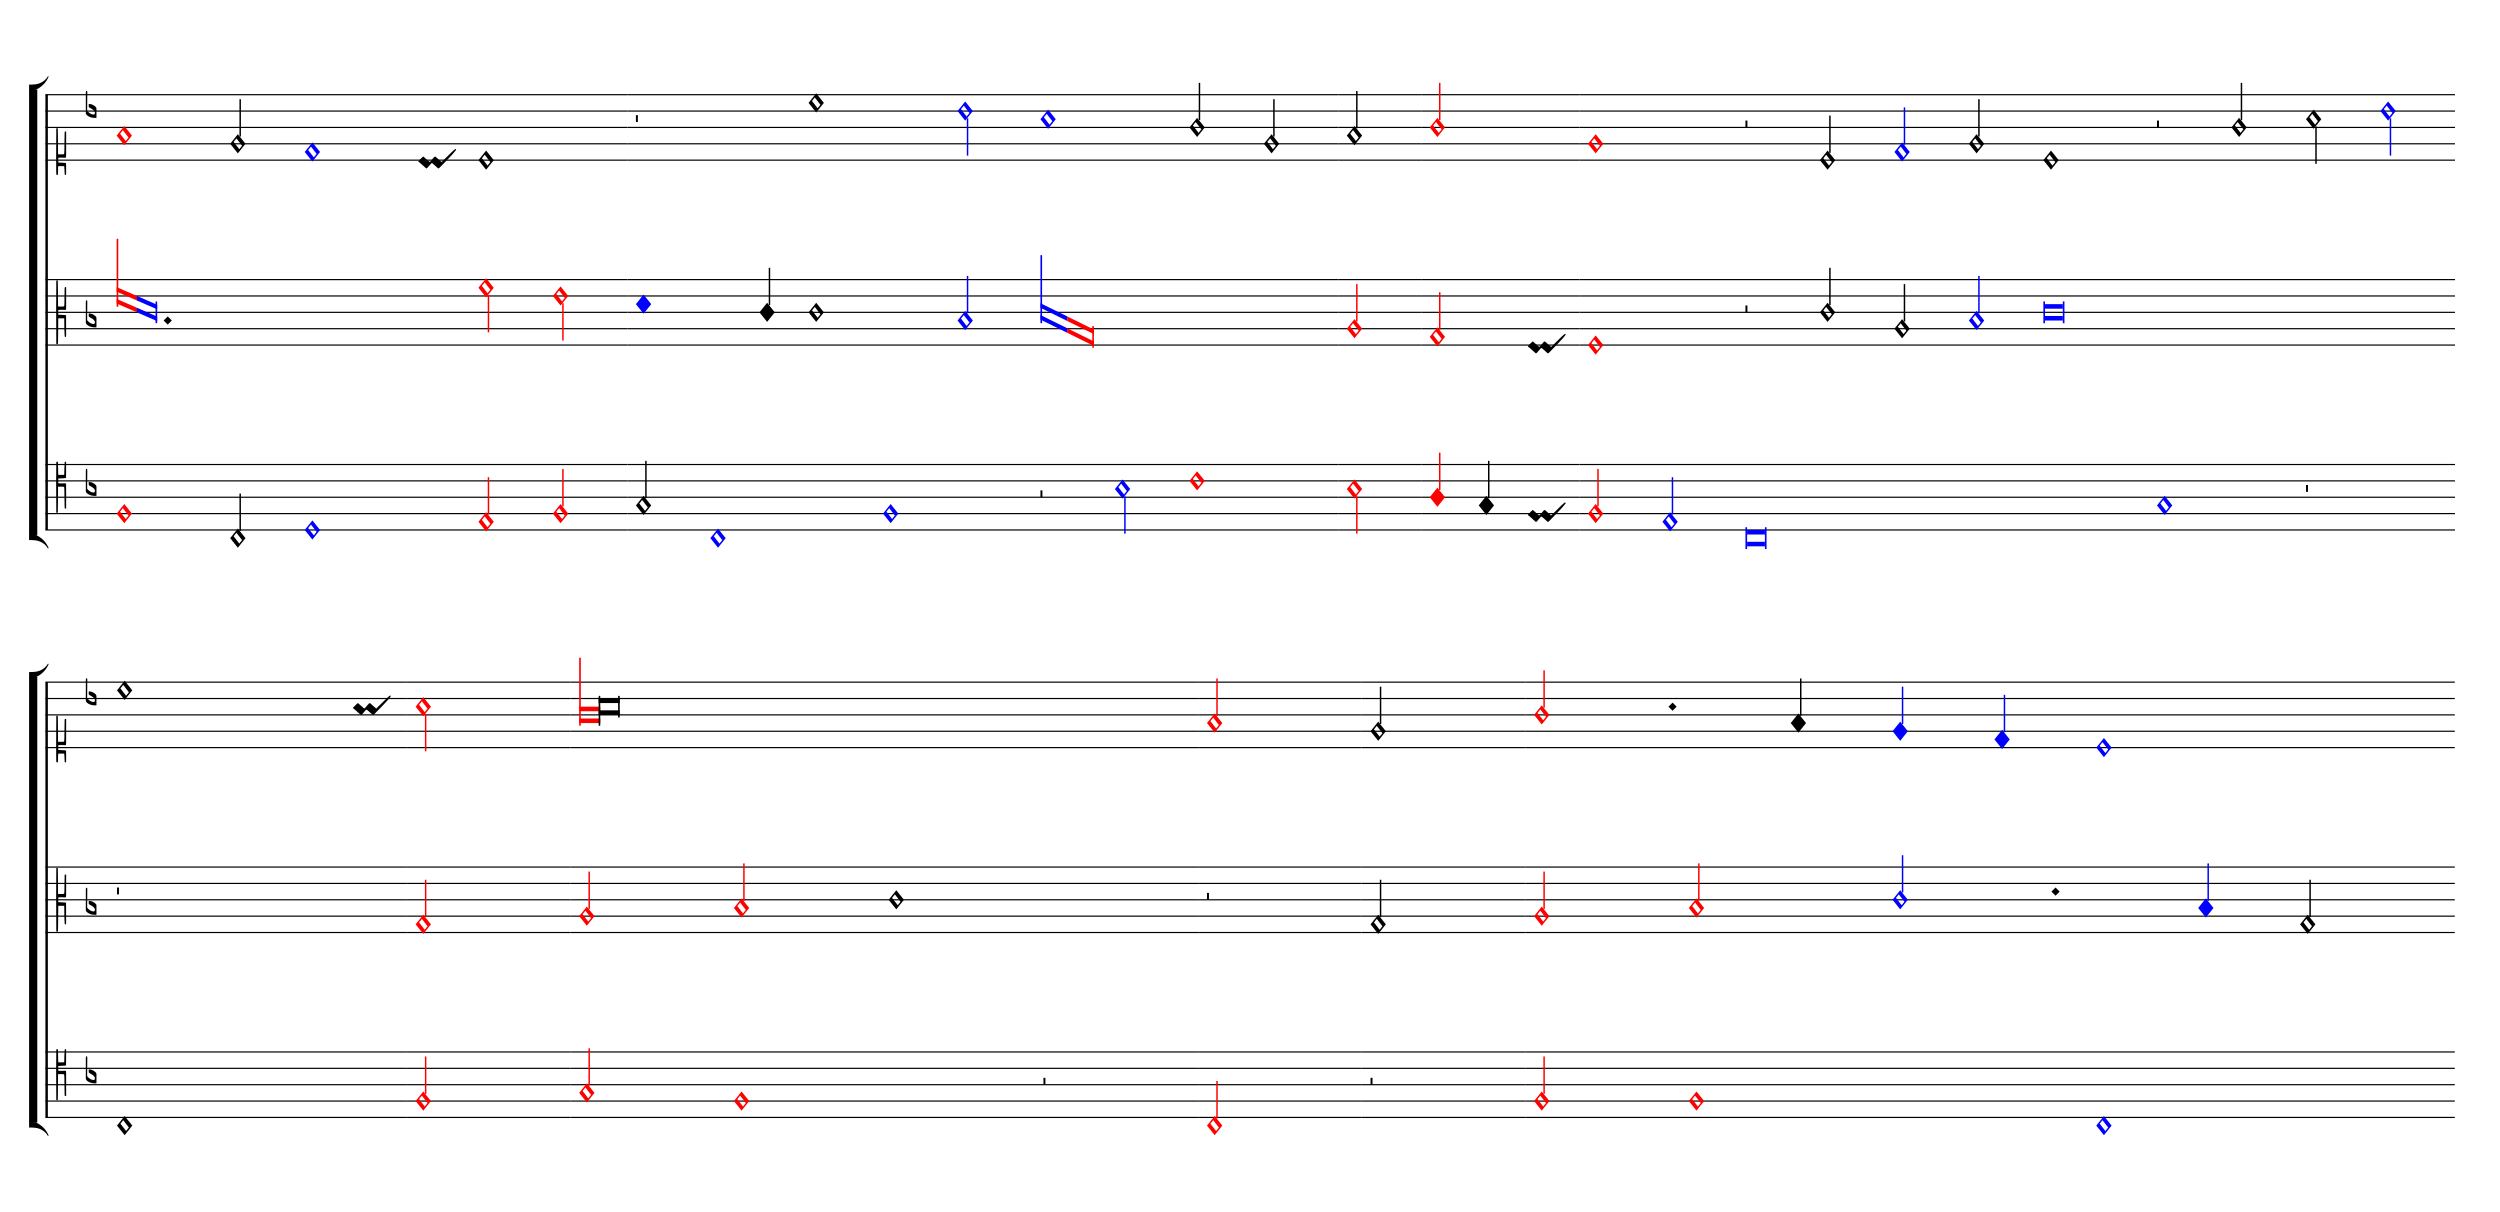 <ns0:svg xmlns="http://www.w3.org/1999/xlink" xmlns:ns0="http://www.w3.org/2000/svg" width="825" height="400" version="1.1" overflow="visible" id="da50j5y" viewBox="0 0 27500 13330">
   <ns0:desc>Engraved by Verovio 5.1.0[undefined]</ns0:desc>
   <ns0:defs>
      <ns0:symbol id="EA02-da50j5y" viewBox="0 0 1000 1000" overflow="visible">
         <ns0:path transform="scale(0.75,-0.75)" d="M98 240c7 0 10 -4 12 -6l106 -93l17 -10l11 6l80 93l18 10h1c5 0 9 -2 12 -6l105 -93c5 -4 10 -8 16 -12c199 199 268 265 284 265c4 0 12 -6 12 -10c0 -16 -93 -126 -337 -369l-6 -7c-9 -7 -16 -10 -20 -10h-1c-3 0 -7 2 -10 6l-105 94c-6 5 -12 7 -19 7 c-4 0 -7 -1 -9 -3l-81 -94c-7 -7 -14 -10 -19 -10h-1c-3 0 -7 2 -10 6v1l-104 93c-6 6 -33 29 -50 39c0 16 98 103 98 103z" stroke="black" />
      </ns0:symbol>
      <ns0:symbol id="E90A-da50j5y" viewBox="0 0 1000 1000" overflow="visible">
         <ns0:path transform="scale(0.75,-0.75)" d="M2 -206c0 55 -1 106 -1 155c0 240 2 404 3 426c0 0 2 17 19 17c15 0 15 -20 15 -20l3 -132l3 -118h70h40s6 -1 9 2s3 7 3 7l2 109l7 138c2 9 6 14 16 14c13 0 13 -20 13 -20v-154l-1 -152s-2 -4 -5 -7s-8 -3 -8 -3l-82 -5l-64 -3v-48v-49l69 -3s26 3 71 3c8 0 9 0 16 -7 c3 -7 3 -11 4 -19c0 -46 1 -226 1 -226v-244s8 -20 -12 -20s-19 20 -19 20l-4 222v27c0 53 0 164 -8 172c-5 5 -24 6 -35 6h-8h-79l-2 -315l-3 -204c0 -10 -9 -17 -17 -17c-7 0 -14 5 -14 17z" stroke="black" />
      </ns0:symbol>
      <ns0:symbol id="E9E0-da50j5y" viewBox="0 0 1000 1000" overflow="visible">
         <ns0:path transform="scale(0.75,-0.75)" d="M0 -49v426c0 13 2 36 18 36c12 -1 12 -18 12 -39c0 -20 -3 -362 -3 -362c0 -3 2 -9 11 -18c28 -33 74 -65 120 -65c6 0 28 2 28 35c0 37 -44 69 -76 86l-42 24s-9 1 -9 27v35c0 3 1 9 14 9c14 -1 50 -6 83 -26c32 -22 61 -38 61 -71v-185c0 -1 -14 -3 -26 -3h-2 c-20 0 -110 1 -171 60c0 0 -11 8 -18 31z" stroke="black" />
      </ns0:symbol>
      <ns0:symbol id="E907-da50j5y" viewBox="0 0 1000 1000" overflow="visible">
         <ns0:path transform="scale(0.75,-0.75)" d="M2 206l2 431c0 12 7 17 14 17c8 0 17 -7 17 -17l3 -204l2 -315h79h8c11 0 30 1 35 6c8 8 8 139 8 192v27l4 222s-1 20 19 20s12 -20 12 -20v-244s-1 -200 -1 -246c-1 -8 -1 -12 -4 -19c-7 -7 -8 -7 -16 -7c-45 0 -71 3 -71 3l-69 -3v-49v-48l64 -3l82 -5s5 0 8 -3 s5 -7 5 -7l1 -62v-154s0 -20 -13 -20c-10 0 -14 5 -16 14l-7 138l-2 19s0 4 -3 7s-9 2 -9 2h-40h-70l-3 -28l-3 -132s0 -20 -15 -20c-17 0 -19 17 -19 17c-1 22 -3 96 -3 336c0 49 1 100 1 155z" stroke="black" />
      </ns0:symbol>
      <ns0:symbol id="E004-da50j5y" viewBox="0 0 1000 1000" overflow="visible">
         <ns0:path transform="scale(0.75,-0.75)" d="M0 0h53c30 0 59 -1 83 -5c206 -95 258 -264 263 -271c0 -1 -14 -7 -15 -6c-88 154 -251 170 -321 170c-1 0 -63 1 -63 1v111z" stroke="black" />
      </ns0:symbol>
      <ns0:symbol id="E003-da50j5y" viewBox="0 0 1000 1000" overflow="visible">
         <ns0:path transform="scale(0.75,-0.75)" d="M0 -0v111c0 0 62 1 63 1c70 0 233 16 321 170c1 1 15 -5 15 -6c-5 -7 -57 -176 -263 -271c-24 -4 -53 -5 -83 -5h-53z" stroke="black" />
      </ns0:symbol>
      <ns0:symbol id="E93D-da50j5y" viewBox="0 0 1000 1000" overflow="visible">
         <ns0:path transform="scale(0.75,-0.75)" d="M156 195l156 -195l-156 -195l-156 195z" stroke="black" />
      </ns0:symbol>
      <ns0:symbol id="E909-da50j5y" viewBox="0 0 1000 1000" overflow="visible">
         <ns0:path transform="scale(0.75,-0.75)" d="M2 206l2 431c0 12 7 17 14 17c8 0 17 -7 17 -17l3 -204l2 -315h79h8c11 0 30 1 35 6c8 8 8 69 8 122v27l4 222s-1 20 19 20s12 -20 12 -20v-244s-1 -130 -1 -176c-1 -8 -1 -12 -4 -19c-7 -7 -8 -7 -16 -7c-45 0 -71 3 -71 3l-69 -3v-49v-48l64 -3l82 -5s5 0 8 -3 s5 -7 5 -7l1 -262v-154s0 -20 -13 -20c-10 0 -14 5 -16 14l-7 138l-2 219s0 4 -3 7s-9 2 -9 2h-40h-70l-3 -378l-3 -132s0 -20 -15 -20c-17 0 -19 17 -19 17c-1 22 -3 446 -3 686c0 49 1 100 1 155z" stroke="black" />
      </ns0:symbol>
      <ns0:symbol id="E93C-da50j5y" viewBox="0 0 1000 1000" overflow="visible">
         <ns0:path transform="scale(0.75,-0.75)" d="M156 195l156 -195l-156 -195l-156 195zM127 110l-57 -71l115 -149l57 71z" stroke="black" />
      </ns0:symbol>
      <ns0:symbol id="E93F-da50j5y" viewBox="0 0 1000 1000" overflow="visible">
         <ns0:path transform="scale(0.75,-0.75)" d="M0 -760v760h30v-760h-30z" stroke="black" />
      </ns0:symbol>
      <ns0:symbol id="E93E-da50j5y" viewBox="0 0 1000 1000" overflow="visible">
         <ns0:path transform="scale(0.75,-0.75)" d="M0 760h30v-760h-30v760z" stroke="black" />
      </ns0:symbol>
      <ns0:symbol id="E9F5-da50j5y" viewBox="0 0 1000 1000" overflow="visible">
         <ns0:path transform="scale(0.75,-0.75)" d="M0 140h40v-140h-40v140z" stroke="black" />
      </ns0:symbol>
      <ns0:symbol id="E9F4-da50j5y" viewBox="0 0 1000 1000" overflow="visible">
         <ns0:path transform="scale(0.75,-0.75)" d="M0 250h40v-140h-40v140z" stroke="black" />
      </ns0:symbol>
   </ns0:defs>
   <ns0:style type="text/css">#da50j5y g.page-margin {font-family:Times,serif;} #da50j5y g.ending, #da50j5y g.fing, #da50j5y g.reh, #da50j5y g.tempo {font-weight:bold;} #da50j5y g.dir, #da50j5y g.dynam, #da50j5y g.mNum {font-style:italic;} #da50j5y g.label {font-weight:normal;} #da50j5y path {stroke:currentColor}</ns0:style>
   <ns0:g class="page-margin" transform="translate(500, 500)">
         <ns0:g id="s15d7v8j" class="system">
            <ns0:path d="M13 540 L13 5328" stroke-width="27" stroke="black" />
            <ns0:g id="g1y3yn2n" class="grpSym">
               <ns0:use href="#E003-da50j5y" x="-180" y="489" height="720" width="720" />
               <ns0:use href="#E004-da50j5y" x="-180" y="5379" height="720" width="720" />
               <ns0:rect stroke-opacity="1" fill-opacity="1" x="-180" y="483" height="4902" width="90" />
            </ns0:g>
            <ns0:g id="svppa5h" class="staff">
               <ns0:path d="M0 540 L4670 540" stroke-width="13" stroke="black" />
               <ns0:path d="M0 720 L4670 720" stroke-width="13" stroke="black" />
               <ns0:path d="M0 900 L4670 900" stroke-width="13" stroke="black" />
               <ns0:path d="M0 1080 L4670 1080" stroke-width="13" stroke="black" />
               <ns0:path d="M0 1260 L4670 1260" stroke-width="13" stroke="black" />
               <ns0:g id="chowf78" class="clef">
                  <ns0:use href="#E907-da50j5y" x="117" y="1260" height="720" width="720" />
               </ns0:g>
               <ns0:g id="k1y69pk1" class="keySig">
                  <ns0:g id="k1p8756s" class="keyAccid">
                     <ns0:use href="#E9E0-da50j5y" x="444" y="720" height="720" width="720" />
                  </ns0:g>
               </ns0:g>
               <ns0:g id="lrht9fy" class="layer">
                  <ns0:g id="nnru6r3" class="note" color="red" fill="red">
                     <ns0:g class="notehead">
                        <ns0:use href="#E93C-da50j5y" x="783" y="990" height="720" width="720" />
                     </ns0:g>
                  </ns0:g>
                  <ns0:g id="n1w3wary" class="note">
                     <ns0:g class="notehead">
                        <ns0:use href="#E93C-da50j5y" x="2032" y="1080" height="720" width="720" />
                     </ns0:g>
                     <ns0:g id="s1dg5w4" class="stem">
                        <ns0:use href="#E93E-da50j5y" x="2134" y="1000" height="720" width="720" />
                     </ns0:g>
                  </ns0:g>
                  <ns0:g id="nclg6ka" class="note" color="blue" fill="blue">
                     <ns0:g class="notehead">
                        <ns0:use href="#E93C-da50j5y" x="2852" y="1170" height="720" width="720" />
                     </ns0:g>
                  </ns0:g>
                  <ns0:g id="c1rv09eh" class="custos">
                     <ns0:use href="#EA02-da50j5y" x="4101" y="1350" height="720" width="720" />
                  </ns0:g>
               </ns0:g>
            </ns0:g>
            <ns0:g id="szaf7o4" class="staff">
               <ns0:path d="M0 2574 L4670 2574" stroke-width="13" stroke="black" />
               <ns0:path d="M0 2754 L4670 2754" stroke-width="13" stroke="black" />
               <ns0:path d="M0 2934 L4670 2934" stroke-width="13" stroke="black" />
               <ns0:path d="M0 3114 L4670 3114" stroke-width="13" stroke="black" />
               <ns0:path d="M0 3294 L4670 3294" stroke-width="13" stroke="black" />
               <ns0:g id="cve3cls" class="clef">
                  <ns0:use href="#E909-da50j5y" x="117" y="2934" height="720" width="720" />
               </ns0:g>
               <ns0:g id="k1ooa4wt" class="keySig">
                  <ns0:g id="k6tp3ke" class="keyAccid">
                     <ns0:use href="#E9E0-da50j5y" x="444" y="3024" height="720" width="720" />
                  </ns0:g>
               </ns0:g>
               <ns0:g id="l154zhc8" class="layer">
                  <ns0:g id="lf50eaq" class="ligature">
                     <ns0:g id="n1i60ngi" class="note" color="red" fill="red">
                        <ns0:polygon stroke-opacity="1" fill-opacity="1" points="783,2657 1007,2754 1007,2804 783,2707" />
                        <ns0:polygon stroke-opacity="1" fill-opacity="1" points="783,2837 1007,2934 1007,2884 783,2787" />
                        <ns0:rect stroke-opacity="1" fill-opacity="1" x="783" y="2124" height="750" width="18" rx="6" />
                     </ns0:g>
                     <ns0:g id="n1os2j8g" class="note" color="blue" fill="blue">
                        <ns0:polygon stroke-opacity="1" fill-opacity="1" points="1006,2754 1229,2851 1229,2901 1006,2804" />
                        <ns0:polygon stroke-opacity="1" fill-opacity="1" points="1006,2934 1229,3031 1229,2981 1006,2884" />
                        <ns0:rect stroke-opacity="1" fill-opacity="1" x="1211" y="2814" height="240" width="18" rx="6" />
                     </ns0:g>
                  </ns0:g>
                  <ns0:g id="d1ugn09i" class="dot">
                     <ns0:polygon stroke-opacity="1" fill-opacity="1" points="1300,3024 1345,2979 1390,3024 1345,3069" />
                  </ns0:g>
               </ns0:g>
            </ns0:g>
            <ns0:g id="sbft8mx" class="staff">
               <ns0:path d="M0 4608 L4670 4608" stroke-width="13" stroke="black" />
               <ns0:path d="M0 4788 L4670 4788" stroke-width="13" stroke="black" />
               <ns0:path d="M0 4968 L4670 4968" stroke-width="13" stroke="black" />
               <ns0:path d="M0 5148 L4670 5148" stroke-width="13" stroke="black" />
               <ns0:path d="M0 5328 L4670 5328" stroke-width="13" stroke="black" />
               <ns0:g id="c6fqyic" class="clef">
                  <ns0:use href="#E90A-da50j5y" x="117" y="4788" height="720" width="720" />
               </ns0:g>
               <ns0:g id="k2x9w42" class="keySig">
                  <ns0:g id="ksz0wcr" class="keyAccid">
                     <ns0:use href="#E9E0-da50j5y" x="444" y="4878" height="720" width="720" />
                  </ns0:g>
               </ns0:g>
               <ns0:g id="l1rf0gxs" class="layer">
                  <ns0:g id="nj8oy6d" class="note" color="red" fill="red">
                     <ns0:g class="notehead">
                        <ns0:use href="#E93C-da50j5y" x="783" y="5148" height="720" width="720" />
                     </ns0:g>
                  </ns0:g>
                  <ns0:g id="nxllelu" class="note">
                     <ns0:g class="notehead">
                        <ns0:use href="#E93C-da50j5y" x="2032" y="5418" height="720" width="720" />
                     </ns0:g>
                     <ns0:g id="s95l7ob" class="stem">
                        <ns0:use href="#E93E-da50j5y" x="2134" y="5338" height="720" width="720" />
                     </ns0:g>
                  </ns0:g>
                  <ns0:g id="nb8prd3" class="note" color="blue" fill="blue">
                     <ns0:g class="notehead">
                        <ns0:use href="#E93C-da50j5y" x="2852" y="5328" height="720" width="720" />
                     </ns0:g>
                  </ns0:g>
               </ns0:g>
            </ns0:g>
            <ns0:g id="s1rme5mu" class="staff">
               <ns0:path d="M4670 540 L6402 540" stroke-width="13" stroke="black" />
               <ns0:path d="M4670 720 L6402 720" stroke-width="13" stroke="black" />
               <ns0:path d="M4670 900 L6402 900" stroke-width="13" stroke="black" />
               <ns0:path d="M4670 1080 L6402 1080" stroke-width="13" stroke="black" />
               <ns0:path d="M4670 1260 L6402 1260" stroke-width="13" stroke="black" />
               <ns0:g id="lhf20qj" class="layer">
                  <ns0:g id="n161fbs4" class="note">
                     <ns0:g class="notehead">
                        <ns0:use href="#E93C-da50j5y" x="4763" y="1260" height="720" width="720" />
                     </ns0:g>
                  </ns0:g>
               </ns0:g>
            </ns0:g>
            <ns0:g id="s3b3eg8" class="staff">
               <ns0:path d="M4670 2574 L6402 2574" stroke-width="13" stroke="black" />
               <ns0:path d="M4670 2754 L6402 2754" stroke-width="13" stroke="black" />
               <ns0:path d="M4670 2934 L6402 2934" stroke-width="13" stroke="black" />
               <ns0:path d="M4670 3114 L6402 3114" stroke-width="13" stroke="black" />
               <ns0:path d="M4670 3294 L6402 3294" stroke-width="13" stroke="black" />
               <ns0:g id="ltg4gpv" class="layer">
                  <ns0:g id="nb14ar1" class="note" color="red" fill="red">
                     <ns0:g class="notehead">
                        <ns0:use href="#E93C-da50j5y" x="4763" y="2664" height="720" width="720" />
                     </ns0:g>
                     <ns0:g id="s188e1b2" class="stem">
                        <ns0:use href="#E93F-da50j5y" x="4865" y="2744" height="720" width="720" />
                     </ns0:g>
                  </ns0:g>
                  <ns0:g id="n7crput" class="note" color="red" fill="red">
                     <ns0:g class="notehead">
                        <ns0:use href="#E93C-da50j5y" x="5582" y="2754" height="720" width="720" />
                     </ns0:g>
                     <ns0:g id="szt3fr0" class="stem">
                        <ns0:use href="#E93F-da50j5y" x="5684" y="2834" height="720" width="720" />
                     </ns0:g>
                  </ns0:g>
               </ns0:g>
            </ns0:g>
            <ns0:g id="s1ax4g1s" class="staff">
               <ns0:path d="M4670 4608 L6402 4608" stroke-width="13" stroke="black" />
               <ns0:path d="M4670 4788 L6402 4788" stroke-width="13" stroke="black" />
               <ns0:path d="M4670 4968 L6402 4968" stroke-width="13" stroke="black" />
               <ns0:path d="M4670 5148 L6402 5148" stroke-width="13" stroke="black" />
               <ns0:path d="M4670 5328 L6402 5328" stroke-width="13" stroke="black" />
               <ns0:g id="l1aoxl79" class="layer">
                  <ns0:g id="ny0cu6u" class="note" color="red" fill="red">
                     <ns0:g class="notehead">
                        <ns0:use href="#E93C-da50j5y" x="4763" y="5238" height="720" width="720" />
                     </ns0:g>
                     <ns0:g id="s8c365h" class="stem">
                        <ns0:use href="#E93E-da50j5y" x="4865" y="5158" height="720" width="720" />
                     </ns0:g>
                  </ns0:g>
                  <ns0:g id="n1ofz3bv" class="note" color="red" fill="red">
                     <ns0:g class="notehead">
                        <ns0:use href="#E93C-da50j5y" x="5582" y="5148" height="720" width="720" />
                     </ns0:g>
                     <ns0:g id="s9p26s" class="stem">
                        <ns0:use href="#E93E-da50j5y" x="5684" y="5068" height="720" width="720" />
                     </ns0:g>
                  </ns0:g>
               </ns0:g>
            </ns0:g>
            <ns0:g id="s1k56no3" class="staff">
               <ns0:path d="M6402 540 L10852 540" stroke-width="13" stroke="black" />
               <ns0:path d="M6402 720 L10852 720" stroke-width="13" stroke="black" />
               <ns0:path d="M6402 900 L10852 900" stroke-width="13" stroke="black" />
               <ns0:path d="M6402 1080 L10852 1080" stroke-width="13" stroke="black" />
               <ns0:path d="M6402 1260 L10852 1260" stroke-width="13" stroke="black" />
               <ns0:g id="l1lgym7x" class="layer">
                  <ns0:g id="r1jlb4sb" class="rest">
                     <ns0:use href="#E9F4-da50j5y" x="6495" y="900" height="720" width="720" />
                     <ns0:g class="ledgerLines" />
                  </ns0:g>
                  <ns0:g id="nfscfr2" class="note">
                     <ns0:g class="notehead">
                        <ns0:use href="#E93C-da50j5y" x="8394" y="630" height="720" width="720" />
                     </ns0:g>
                  </ns0:g>
                  <ns0:g id="n2hjz1k" class="note" color="blue" fill="blue">
                     <ns0:g class="notehead">
                        <ns0:use href="#E93C-da50j5y" x="10033" y="720" height="720" width="720" />
                     </ns0:g>
                     <ns0:g id="slkbv13" class="stem">
                        <ns0:use href="#E93F-da50j5y" x="10135" y="800" height="720" width="720" />
                     </ns0:g>
                  </ns0:g>
               </ns0:g>
            </ns0:g>
            <ns0:g id="sbu74dv" class="staff">
               <ns0:path d="M6402 2574 L10852 2574" stroke-width="13" stroke="black" />
               <ns0:path d="M6402 2754 L10852 2754" stroke-width="13" stroke="black" />
               <ns0:path d="M6402 2934 L10852 2934" stroke-width="13" stroke="black" />
               <ns0:path d="M6402 3114 L10852 3114" stroke-width="13" stroke="black" />
               <ns0:path d="M6402 3294 L10852 3294" stroke-width="13" stroke="black" />
               <ns0:g id="l1xpbf4h" class="layer">
                  <ns0:g id="n1e5bmi7" class="note" color="blue" fill="blue">
                     <ns0:g class="notehead">
                        <ns0:use href="#E93D-da50j5y" x="6495" y="2844" height="720" width="720" />
                     </ns0:g>
                  </ns0:g>
                  <ns0:g id="n1k5u0wn" class="note">
                     <ns0:g class="notehead">
                        <ns0:use href="#E93D-da50j5y" x="7854" y="2934" height="720" width="720" />
                     </ns0:g>
                     <ns0:g id="s2galk0" class="stem">
                        <ns0:use href="#E93E-da50j5y" x="7956" y="2854" height="720" width="720" />
                     </ns0:g>
                  </ns0:g>
                  <ns0:g id="n193frkn" class="note">
                     <ns0:g class="notehead">
                        <ns0:use href="#E93C-da50j5y" x="8394" y="2934" height="720" width="720" />
                     </ns0:g>
                  </ns0:g>
                  <ns0:g id="n1d1kora" class="note" color="blue" fill="blue">
                     <ns0:g class="notehead">
                        <ns0:use href="#E93C-da50j5y" x="10033" y="3024" height="720" width="720" />
                     </ns0:g>
                     <ns0:g id="s17jpzjv" class="stem">
                        <ns0:use href="#E93E-da50j5y" x="10135" y="2944" height="720" width="720" />
                     </ns0:g>
                  </ns0:g>
               </ns0:g>
            </ns0:g>
            <ns0:g id="s1h3dng9" class="staff">
               <ns0:path d="M6402 4608 L10852 4608" stroke-width="13" stroke="black" />
               <ns0:path d="M6402 4788 L10852 4788" stroke-width="13" stroke="black" />
               <ns0:path d="M6402 4968 L10852 4968" stroke-width="13" stroke="black" />
               <ns0:path d="M6402 5148 L10852 5148" stroke-width="13" stroke="black" />
               <ns0:path d="M6402 5328 L10852 5328" stroke-width="13" stroke="black" />
               <ns0:g id="l1ltwykh" class="layer">
                  <ns0:g id="n13l579r" class="note">
                     <ns0:g class="notehead">
                        <ns0:use href="#E93C-da50j5y" x="6495" y="5058" height="720" width="720" />
                     </ns0:g>
                     <ns0:g id="siiv9cp" class="stem">
                        <ns0:use href="#E93E-da50j5y" x="6597" y="4978" height="720" width="720" />
                     </ns0:g>
                  </ns0:g>
                  <ns0:g id="nv2qztg" class="note" color="blue" fill="blue">
                     <ns0:g class="notehead">
                        <ns0:use href="#E93C-da50j5y" x="7314" y="5418" height="720" width="720" />
                     </ns0:g>
                  </ns0:g>
                  <ns0:g id="nspc4qo" class="note" color="blue" fill="blue">
                     <ns0:g class="notehead">
                        <ns0:use href="#E93C-da50j5y" x="9213" y="5148" height="720" width="720" />
                     </ns0:g>
                  </ns0:g>
               </ns0:g>
            </ns0:g>
            <ns0:g id="s74iu8z" class="staff">
               <ns0:path d="M10852 540 L14222 540" stroke-width="13" stroke="black" />
               <ns0:path d="M10852 720 L14222 720" stroke-width="13" stroke="black" />
               <ns0:path d="M10852 900 L14222 900" stroke-width="13" stroke="black" />
               <ns0:path d="M10852 1080 L14222 1080" stroke-width="13" stroke="black" />
               <ns0:path d="M10852 1260 L14222 1260" stroke-width="13" stroke="black" />
               <ns0:g id="l1pxjkb2" class="layer">
                  <ns0:g id="n1s4387v" class="note" color="blue" fill="blue">
                     <ns0:g class="notehead">
                        <ns0:use href="#E93C-da50j5y" x="10945" y="810" height="720" width="720" />
                     </ns0:g>
                  </ns0:g>
                  <ns0:g id="n7z9uv6" class="note">
                     <ns0:g class="notehead">
                        <ns0:use href="#E93C-da50j5y" x="12584" y="900" height="720" width="720" />
                     </ns0:g>
                     <ns0:g id="s1egnacm" class="stem">
                        <ns0:use href="#E93E-da50j5y" x="12686" y="820" height="720" width="720" />
                     </ns0:g>
                  </ns0:g>
                  <ns0:g id="n8rensb" class="note">
                     <ns0:g class="notehead">
                        <ns0:use href="#E93C-da50j5y" x="13403" y="1080" height="720" width="720" />
                     </ns0:g>
                     <ns0:g id="s14in1cp" class="stem">
                        <ns0:use href="#E93E-da50j5y" x="13505" y="1000" height="720" width="720" />
                     </ns0:g>
                  </ns0:g>
               </ns0:g>
            </ns0:g>
            <ns0:g id="s1r2ikhs" class="staff">
               <ns0:path d="M10852 2574 L14222 2574" stroke-width="13" stroke="black" />
               <ns0:path d="M10852 2754 L14222 2754" stroke-width="13" stroke="black" />
               <ns0:path d="M10852 2934 L14222 2934" stroke-width="13" stroke="black" />
               <ns0:path d="M10852 3114 L14222 3114" stroke-width="13" stroke="black" />
               <ns0:path d="M10852 3294 L14222 3294" stroke-width="13" stroke="black" />
               <ns0:g id="l16j9nxh" class="layer">
                  <ns0:g id="l1j8fla1" class="ligature">
                     <ns0:g id="ncnkbkk" class="note" color="blue" fill="blue">
                        <ns0:polygon stroke-opacity="1" fill-opacity="1" points="10945,2834 11240,2979 11240,3029 10945,2884" />
                        <ns0:polygon stroke-opacity="1" fill-opacity="1" points="10945,3014 11240,3159 11240,3109 10945,2964" />
                        <ns0:rect stroke-opacity="1" fill-opacity="1" x="10945" y="2304" height="750" width="18" rx="6" />
                     </ns0:g>
                     <ns0:g id="nipn4zn" class="note" color="red" fill="red">
                        <ns0:polygon stroke-opacity="1" fill-opacity="1" points="11239,2979 11533,3124 11533,3174 11239,3029" />
                        <ns0:polygon stroke-opacity="1" fill-opacity="1" points="11239,3159 11533,3304 11533,3254 11239,3109" />
                        <ns0:rect stroke-opacity="1" fill-opacity="1" x="11515" y="3084" height="240" width="18" rx="6" />
                     </ns0:g>
                  </ns0:g>
               </ns0:g>
            </ns0:g>
            <ns0:g id="s1z0gluk" class="staff">
               <ns0:path d="M10852 4608 L14222 4608" stroke-width="13" stroke="black" />
               <ns0:path d="M10852 4788 L14222 4788" stroke-width="13" stroke="black" />
               <ns0:path d="M10852 4968 L14222 4968" stroke-width="13" stroke="black" />
               <ns0:path d="M10852 5148 L14222 5148" stroke-width="13" stroke="black" />
               <ns0:path d="M10852 5328 L14222 5328" stroke-width="13" stroke="black" />
               <ns0:g id="l168w3ry" class="layer">
                  <ns0:g id="r1pr5l00" class="rest">
                     <ns0:use href="#E9F5-da50j5y" x="10945" y="4968" height="720" width="720" />
                     <ns0:g class="ledgerLines" />
                  </ns0:g>
                  <ns0:g id="nu5aydi" class="note" color="blue" fill="blue">
                     <ns0:g class="notehead">
                        <ns0:use href="#E93C-da50j5y" x="11764" y="4878" height="720" width="720" />
                     </ns0:g>
                     <ns0:g id="s11es3qo" class="stem">
                        <ns0:use href="#E93F-da50j5y" x="11866" y="4958" height="720" width="720" />
                     </ns0:g>
                  </ns0:g>
                  <ns0:g id="n5hcl3q" class="note" color="red" fill="red">
                     <ns0:g class="notehead">
                        <ns0:use href="#E93C-da50j5y" x="12584" y="4788" height="720" width="720" />
                     </ns0:g>
                  </ns0:g>
               </ns0:g>
            </ns0:g>
            <ns0:g id="s12z2wkl" class="staff">
               <ns0:path d="M14222 540 L15134 540" stroke-width="13" stroke="black" />
               <ns0:path d="M14222 720 L15134 720" stroke-width="13" stroke="black" />
               <ns0:path d="M14222 900 L15134 900" stroke-width="13" stroke="black" />
               <ns0:path d="M14222 1080 L15134 1080" stroke-width="13" stroke="black" />
               <ns0:path d="M14222 1260 L15134 1260" stroke-width="13" stroke="black" />
               <ns0:g id="lq1li2x" class="layer">
                  <ns0:g id="n1509vxo" class="note">
                     <ns0:g class="notehead">
                        <ns0:use href="#E93C-da50j5y" x="14315" y="990" height="720" width="720" />
                     </ns0:g>
                     <ns0:g id="s11qg5hz" class="stem">
                        <ns0:use href="#E93E-da50j5y" x="14417" y="910" height="720" width="720" />
                     </ns0:g>
                  </ns0:g>
               </ns0:g>
            </ns0:g>
            <ns0:g id="sr6bpil" class="staff">
               <ns0:path d="M14222 2574 L15134 2574" stroke-width="13" stroke="black" />
               <ns0:path d="M14222 2754 L15134 2754" stroke-width="13" stroke="black" />
               <ns0:path d="M14222 2934 L15134 2934" stroke-width="13" stroke="black" />
               <ns0:path d="M14222 3114 L15134 3114" stroke-width="13" stroke="black" />
               <ns0:path d="M14222 3294 L15134 3294" stroke-width="13" stroke="black" />
               <ns0:g id="l1d8gdqp" class="layer">
                  <ns0:g id="n13gofyj" class="note" color="red" fill="red">
                     <ns0:g class="notehead">
                        <ns0:use href="#E93C-da50j5y" x="14315" y="3114" height="720" width="720" />
                     </ns0:g>
                     <ns0:g id="s1g65y6h" class="stem">
                        <ns0:use href="#E93E-da50j5y" x="14417" y="3034" height="720" width="720" />
                     </ns0:g>
                  </ns0:g>
               </ns0:g>
            </ns0:g>
            <ns0:g id="s1tk5wsc" class="staff">
               <ns0:path d="M14222 4608 L15134 4608" stroke-width="13" stroke="black" />
               <ns0:path d="M14222 4788 L15134 4788" stroke-width="13" stroke="black" />
               <ns0:path d="M14222 4968 L15134 4968" stroke-width="13" stroke="black" />
               <ns0:path d="M14222 5148 L15134 5148" stroke-width="13" stroke="black" />
               <ns0:path d="M14222 5328 L15134 5328" stroke-width="13" stroke="black" />
               <ns0:g id="l1jhayl2" class="layer">
                  <ns0:g id="n4lexp8" class="note" color="red" fill="red">
                     <ns0:g class="notehead">
                        <ns0:use href="#E93C-da50j5y" x="14315" y="4878" height="720" width="720" />
                     </ns0:g>
                     <ns0:g id="szpm43s" class="stem">
                        <ns0:use href="#E93F-da50j5y" x="14417" y="4958" height="720" width="720" />
                     </ns0:g>
                  </ns0:g>
               </ns0:g>
            </ns0:g>
            <ns0:g id="s11m5556" class="staff">
               <ns0:path d="M15134 540 L16875 540" stroke-width="13" stroke="black" />
               <ns0:path d="M15134 720 L16875 720" stroke-width="13" stroke="black" />
               <ns0:path d="M15134 900 L16875 900" stroke-width="13" stroke="black" />
               <ns0:path d="M15134 1080 L16875 1080" stroke-width="13" stroke="black" />
               <ns0:path d="M15134 1260 L16875 1260" stroke-width="13" stroke="black" />
               <ns0:g id="l8251vz" class="layer">
                  <ns0:g id="njs4poj" class="note" color="red" fill="red">
                     <ns0:g class="notehead">
                        <ns0:use href="#E93C-da50j5y" x="15227" y="900" height="720" width="720" />
                     </ns0:g>
                     <ns0:g id="s8n1fzl" class="stem">
                        <ns0:use href="#E93E-da50j5y" x="15329" y="820" height="720" width="720" />
                     </ns0:g>
                  </ns0:g>
               </ns0:g>
            </ns0:g>
            <ns0:g id="s9pdikb" class="staff">
               <ns0:path d="M15134 2574 L16875 2574" stroke-width="13" stroke="black" />
               <ns0:path d="M15134 2754 L16875 2754" stroke-width="13" stroke="black" />
               <ns0:path d="M15134 2934 L16875 2934" stroke-width="13" stroke="black" />
               <ns0:path d="M15134 3114 L16875 3114" stroke-width="13" stroke="black" />
               <ns0:path d="M15134 3294 L16875 3294" stroke-width="13" stroke="black" />
               <ns0:g id="lgirzwt" class="layer">
                  <ns0:g id="n1oce6qy" class="note" color="red" fill="red">
                     <ns0:g class="notehead">
                        <ns0:use href="#E93C-da50j5y" x="15227" y="3204" height="720" width="720" />
                     </ns0:g>
                     <ns0:g id="s1oc8fji" class="stem">
                        <ns0:use href="#E93E-da50j5y" x="15329" y="3124" height="720" width="720" />
                     </ns0:g>
                  </ns0:g>
                  <ns0:g id="c11wa1ln" class="custos">
                     <ns0:use href="#EA02-da50j5y" x="16306" y="3384" height="720" width="720" />
                  </ns0:g>
               </ns0:g>
            </ns0:g>
            <ns0:g id="s1ckfuzd" class="staff">
               <ns0:path d="M15134 4608 L16875 4608" stroke-width="13" stroke="black" />
               <ns0:path d="M15134 4788 L16875 4788" stroke-width="13" stroke="black" />
               <ns0:path d="M15134 4968 L16875 4968" stroke-width="13" stroke="black" />
               <ns0:path d="M15134 5148 L16875 5148" stroke-width="13" stroke="black" />
               <ns0:path d="M15134 5328 L16875 5328" stroke-width="13" stroke="black" />
               <ns0:g id="l1hh10j0" class="layer">
                  <ns0:g id="n1gn0vyu" class="note" color="red" fill="red">
                     <ns0:g class="notehead">
                        <ns0:use href="#E93D-da50j5y" x="15227" y="4968" height="720" width="720" />
                     </ns0:g>
                     <ns0:g id="sbuc3ns" class="stem">
                        <ns0:use href="#E93E-da50j5y" x="15329" y="4888" height="720" width="720" />
                     </ns0:g>
                  </ns0:g>
                  <ns0:g id="nzd7ho0" class="note">
                     <ns0:g class="notehead">
                        <ns0:use href="#E93D-da50j5y" x="15766" y="5058" height="720" width="720" />
                     </ns0:g>
                     <ns0:g id="s179cklc" class="stem">
                        <ns0:use href="#E93E-da50j5y" x="15868" y="4978" height="720" width="720" />
                     </ns0:g>
                  </ns0:g>
                  <ns0:g id="c1m687it" class="custos">
                     <ns0:use href="#EA02-da50j5y" x="16306" y="5238" height="720" width="720" />
                  </ns0:g>
               </ns0:g>
            </ns0:g>
            <ns0:g id="s17fgifd" class="staff">
               <ns0:path d="M16875 540 L18607 540" stroke-width="13" stroke="black" />
               <ns0:path d="M16875 720 L18607 720" stroke-width="13" stroke="black" />
               <ns0:path d="M16875 900 L18607 900" stroke-width="13" stroke="black" />
               <ns0:path d="M16875 1080 L18607 1080" stroke-width="13" stroke="black" />
               <ns0:path d="M16875 1260 L18607 1260" stroke-width="13" stroke="black" />
               <ns0:g id="l1iygkq2" class="layer">
                  <ns0:g id="nmdts4b" class="note" color="red" fill="red">
                     <ns0:g class="notehead">
                        <ns0:use href="#E93C-da50j5y" x="16968" y="1080" height="720" width="720" />
                     </ns0:g>
                  </ns0:g>
               </ns0:g>
            </ns0:g>
            <ns0:g id="sccj40t" class="staff">
               <ns0:path d="M16875 2574 L18607 2574" stroke-width="13" stroke="black" />
               <ns0:path d="M16875 2754 L18607 2754" stroke-width="13" stroke="black" />
               <ns0:path d="M16875 2934 L18607 2934" stroke-width="13" stroke="black" />
               <ns0:path d="M16875 3114 L18607 3114" stroke-width="13" stroke="black" />
               <ns0:path d="M16875 3294 L18607 3294" stroke-width="13" stroke="black" />
               <ns0:g id="l1o1w18k" class="layer">
                  <ns0:g id="nfs3nzj" class="note" color="red" fill="red">
                     <ns0:g class="notehead">
                        <ns0:use href="#E93C-da50j5y" x="16968" y="3294" height="720" width="720" />
                     </ns0:g>
                  </ns0:g>
               </ns0:g>
            </ns0:g>
            <ns0:g id="sd26toe" class="staff">
               <ns0:path d="M16875 4608 L18607 4608" stroke-width="13" stroke="black" />
               <ns0:path d="M16875 4788 L18607 4788" stroke-width="13" stroke="black" />
               <ns0:path d="M16875 4968 L18607 4968" stroke-width="13" stroke="black" />
               <ns0:path d="M16875 5148 L18607 5148" stroke-width="13" stroke="black" />
               <ns0:path d="M16875 5328 L18607 5328" stroke-width="13" stroke="black" />
               <ns0:g id="l1ycs6xv" class="layer">
                  <ns0:g id="nz6hx4g" class="note" color="red" fill="red">
                     <ns0:g class="notehead">
                        <ns0:use href="#E93C-da50j5y" x="16968" y="5148" height="720" width="720" />
                     </ns0:g>
                     <ns0:g id="s1p5i6cv" class="stem">
                        <ns0:use href="#E93E-da50j5y" x="17070" y="5068" height="720" width="720" />
                     </ns0:g>
                  </ns0:g>
                  <ns0:g id="n1r8fhr8" class="note" color="blue" fill="blue">
                     <ns0:g class="notehead">
                        <ns0:use href="#E93C-da50j5y" x="17787" y="5238" height="720" width="720" />
                     </ns0:g>
                     <ns0:g id="s1nfrg1v" class="stem">
                        <ns0:use href="#E93E-da50j5y" x="17889" y="5158" height="720" width="720" />
                     </ns0:g>
                  </ns0:g>
               </ns0:g>
            </ns0:g>
            <ns0:g id="s1viv7qi" class="staff">
               <ns0:path d="M18607 540 L26505 540" stroke-width="13" stroke="black" />
               <ns0:path d="M18607 720 L26505 720" stroke-width="13" stroke="black" />
               <ns0:path d="M18607 900 L26505 900" stroke-width="13" stroke="black" />
               <ns0:path d="M18607 1080 L26505 1080" stroke-width="13" stroke="black" />
               <ns0:path d="M18607 1260 L26505 1260" stroke-width="13" stroke="black" />
               <ns0:g id="lpfb30r" class="layer">
                  <ns0:g id="r1su3vi1" class="rest">
                     <ns0:use href="#E9F5-da50j5y" x="18700" y="900" height="720" width="720" />
                     <ns0:g class="ledgerLines" />
                  </ns0:g>
                  <ns0:g id="n1gv4hgl" class="note">
                     <ns0:g class="notehead">
                        <ns0:use href="#E93C-da50j5y" x="19519" y="1260" height="720" width="720" />
                     </ns0:g>
                     <ns0:g id="s144ttdk" class="stem">
                        <ns0:use href="#E93E-da50j5y" x="19621" y="1180" height="720" width="720" />
                     </ns0:g>
                  </ns0:g>
                  <ns0:g id="nwjxtrs" class="note" color="blue" fill="blue">
                     <ns0:g class="notehead">
                        <ns0:use href="#E93C-da50j5y" x="20339" y="1170" height="720" width="720" />
                     </ns0:g>
                     <ns0:g id="s1v9gyhv" class="stem">
                        <ns0:use href="#E93E-da50j5y" x="20441" y="1090" height="720" width="720" />
                     </ns0:g>
                  </ns0:g>
                  <ns0:g id="n11iwo3t" class="note">
                     <ns0:g class="notehead">
                        <ns0:use href="#E93C-da50j5y" x="21158" y="1080" height="720" width="720" />
                     </ns0:g>
                     <ns0:g id="sqvdadj" class="stem">
                        <ns0:use href="#E93E-da50j5y" x="21260" y="1000" height="720" width="720" />
                     </ns0:g>
                  </ns0:g>
                  <ns0:g id="nc6t2t7" class="note">
                     <ns0:g class="notehead">
                        <ns0:use href="#E93C-da50j5y" x="21977" y="1260" height="720" width="720" />
                     </ns0:g>
                  </ns0:g>
                  <ns0:g id="r1hgu4n5" class="rest">
                     <ns0:use href="#E9F5-da50j5y" x="23227" y="900" height="720" width="720" />
                     <ns0:g class="ledgerLines" />
                  </ns0:g>
                  <ns0:g id="njswneu" class="note">
                     <ns0:g class="notehead">
                        <ns0:use href="#E93C-da50j5y" x="24046" y="900" height="720" width="720" />
                     </ns0:g>
                     <ns0:g id="s18btz5y" class="stem">
                        <ns0:use href="#E93E-da50j5y" x="24148" y="820" height="720" width="720" />
                     </ns0:g>
                  </ns0:g>
                  <ns0:g id="n1m0sbkb" class="note">
                     <ns0:g class="notehead">
                        <ns0:use href="#E93C-da50j5y" x="24866" y="810" height="720" width="720" />
                     </ns0:g>
                     <ns0:g id="s1dc8qoi" class="stem">
                        <ns0:use href="#E93F-da50j5y" x="24968" y="890" height="720" width="720" />
                     </ns0:g>
                  </ns0:g>
                  <ns0:g id="n5mgf7u" class="note" color="blue" fill="blue">
                     <ns0:g class="notehead">
                        <ns0:use href="#E93C-da50j5y" x="25685" y="720" height="720" width="720" />
                     </ns0:g>
                     <ns0:g id="s13rwzbn" class="stem">
                        <ns0:use href="#E93F-da50j5y" x="25787" y="800" height="720" width="720" />
                     </ns0:g>
                  </ns0:g>
               </ns0:g>
            </ns0:g>
            <ns0:g id="s2dv86y" class="staff">
               <ns0:path d="M18607 2574 L26505 2574" stroke-width="13" stroke="black" />
               <ns0:path d="M18607 2754 L26505 2754" stroke-width="13" stroke="black" />
               <ns0:path d="M18607 2934 L26505 2934" stroke-width="13" stroke="black" />
               <ns0:path d="M18607 3114 L26505 3114" stroke-width="13" stroke="black" />
               <ns0:path d="M18607 3294 L26505 3294" stroke-width="13" stroke="black" />
               <ns0:g id="l1sydef1" class="layer">
                  <ns0:g id="rhoq10m" class="rest">
                     <ns0:use href="#E9F5-da50j5y" x="18700" y="2934" height="720" width="720" />
                     <ns0:g class="ledgerLines" />
                  </ns0:g>
                  <ns0:g id="nducn4q" class="note">
                     <ns0:g class="notehead">
                        <ns0:use href="#E93C-da50j5y" x="19519" y="2934" height="720" width="720" />
                     </ns0:g>
                     <ns0:g id="siczqsh" class="stem">
                        <ns0:use href="#E93E-da50j5y" x="19621" y="2854" height="720" width="720" />
                     </ns0:g>
                  </ns0:g>
                  <ns0:g id="n1ml4uum" class="note">
                     <ns0:g class="notehead">
                        <ns0:use href="#E93C-da50j5y" x="20339" y="3114" height="720" width="720" />
                     </ns0:g>
                     <ns0:g id="s13elewu" class="stem">
                        <ns0:use href="#E93E-da50j5y" x="20441" y="3034" height="720" width="720" />
                     </ns0:g>
                  </ns0:g>
                  <ns0:g id="n4keitz" class="note" color="blue" fill="blue">
                     <ns0:g class="notehead">
                        <ns0:use href="#E93C-da50j5y" x="21158" y="3024" height="720" width="720" />
                     </ns0:g>
                     <ns0:g id="scqppeo" class="stem">
                        <ns0:use href="#E93E-da50j5y" x="21260" y="2944" height="720" width="720" />
                     </ns0:g>
                  </ns0:g>
                  <ns0:g id="n1g1m7d4" class="note" color="blue" fill="blue">
                     <ns0:g class="notehead">
                        <ns0:polygon stroke-opacity="1" fill-opacity="1" points="21995,2844 22191,2844 22191,2894 21995,2894" />
                        <ns0:polygon stroke-opacity="1" fill-opacity="1" points="21995,3024 22191,3024 22191,2974 21995,2974" />
                        <ns0:rect stroke-opacity="1" fill-opacity="1" x="21977" y="2814" height="240" width="18" />
                        <ns0:rect stroke-opacity="1" fill-opacity="1" x="22191" y="2814" height="240" width="18" />
                     </ns0:g>
                  </ns0:g>
               </ns0:g>
            </ns0:g>
            <ns0:g id="s10oe8no" class="staff">
               <ns0:path d="M18607 4608 L26505 4608" stroke-width="13" stroke="black" />
               <ns0:path d="M18607 4788 L26505 4788" stroke-width="13" stroke="black" />
               <ns0:path d="M18607 4968 L26505 4968" stroke-width="13" stroke="black" />
               <ns0:path d="M18607 5148 L26505 5148" stroke-width="13" stroke="black" />
               <ns0:path d="M18607 5328 L26505 5328" stroke-width="13" stroke="black" />
               <ns0:g id="l1p3bc19" class="layer">
                  <ns0:g id="n1lh4akx" class="note" color="blue" fill="blue">
                     <ns0:g class="notehead">
                        <ns0:polygon stroke-opacity="1" fill-opacity="1" points="18718,5328 18914,5328 18914,5378 18718,5378" />
                        <ns0:polygon stroke-opacity="1" fill-opacity="1" points="18718,5508 18914,5508 18914,5458 18718,5458" />
                        <ns0:rect stroke-opacity="1" fill-opacity="1" x="18700" y="5298" height="240" width="18" />
                        <ns0:rect stroke-opacity="1" fill-opacity="1" x="18914" y="5298" height="240" width="18" />
                     </ns0:g>
                  </ns0:g>
                  <ns0:g id="nbuj5o3" class="note" color="blue" fill="blue">
                     <ns0:g class="notehead">
                        <ns0:use href="#E93C-da50j5y" x="23227" y="5058" height="720" width="720" />
                     </ns0:g>
                  </ns0:g>
                  <ns0:g id="r1lsvaz4" class="rest">
                     <ns0:use href="#E9F4-da50j5y" x="24866" y="4968" height="720" width="720" />
                     <ns0:g class="ledgerLines" />
                  </ns0:g>
               </ns0:g>
            </ns0:g>
         </ns0:g>
         <ns0:g id="s18xws9h" class="system">
            <ns0:path d="M13 7002 L13 11790" stroke-width="27" stroke="black" />
            <ns0:g id="g1pyki3h" class="grpSym">
               <ns0:use href="#E003-da50j5y" x="-180" y="6951" height="720" width="720" />
               <ns0:use href="#E004-da50j5y" x="-180" y="11841" height="720" width="720" />
               <ns0:rect stroke-opacity="1" fill-opacity="1" x="-180" y="6945" height="4902" width="90" />
            </ns0:g>
            <ns0:g id="s14c1r01" class="staff">
               <ns0:path d="M0 7002 L3975 7002" stroke-width="13" stroke="black" />
               <ns0:path d="M0 7182 L3975 7182" stroke-width="13" stroke="black" />
               <ns0:path d="M0 7362 L3975 7362" stroke-width="13" stroke="black" />
               <ns0:path d="M0 7542 L3975 7542" stroke-width="13" stroke="black" />
               <ns0:path d="M0 7722 L3975 7722" stroke-width="13" stroke="black" />
               <ns0:g id="c134suwv" class="clef">
                  <ns0:use href="#E907-da50j5y" x="117" y="7722" height="720" width="720" />
               </ns0:g>
               <ns0:g id="k1z05958" class="keySig">
                  <ns0:g id="k110ekj4" class="keyAccid">
                     <ns0:use href="#E9E0-da50j5y" x="444" y="7182" height="720" width="720" />
                  </ns0:g>
               </ns0:g>
               <ns0:g id="l12llk7a" class="layer">
                  <ns0:g id="n1d6xcqa" class="note">
                     <ns0:g class="notehead">
                        <ns0:use href="#E93C-da50j5y" x="787" y="7092" height="720" width="720" />
                     </ns0:g>
                  </ns0:g>
                  <ns0:g id="cr0a5ya" class="custos">
                     <ns0:use href="#EA02-da50j5y" x="3382" y="7362" height="720" width="720" />
                  </ns0:g>
               </ns0:g>
            </ns0:g>
            <ns0:g id="s1dogjjg" class="staff">
               <ns0:path d="M0 9036 L3975 9036" stroke-width="13" stroke="black" />
               <ns0:path d="M0 9216 L3975 9216" stroke-width="13" stroke="black" />
               <ns0:path d="M0 9396 L3975 9396" stroke-width="13" stroke="black" />
               <ns0:path d="M0 9576 L3975 9576" stroke-width="13" stroke="black" />
               <ns0:path d="M0 9756 L3975 9756" stroke-width="13" stroke="black" />
               <ns0:g id="cso9evg" class="clef">
                  <ns0:use href="#E909-da50j5y" x="117" y="9396" height="720" width="720" />
               </ns0:g>
               <ns0:g id="k1i9hka" class="keySig">
                  <ns0:g id="k1fi9nu6" class="keyAccid">
                     <ns0:use href="#E9E0-da50j5y" x="444" y="9486" height="720" width="720" />
                  </ns0:g>
               </ns0:g>
               <ns0:g id="l48wp0s" class="layer">
                  <ns0:g id="rawzcmy" class="rest">
                     <ns0:use href="#E9F4-da50j5y" x="787" y="9396" height="720" width="720" />
                     <ns0:g class="ledgerLines" />
                  </ns0:g>
               </ns0:g>
            </ns0:g>
            <ns0:g id="s18pb5bx" class="staff">
               <ns0:path d="M0 11070 L3975 11070" stroke-width="13" stroke="black" />
               <ns0:path d="M0 11250 L3975 11250" stroke-width="13" stroke="black" />
               <ns0:path d="M0 11430 L3975 11430" stroke-width="13" stroke="black" />
               <ns0:path d="M0 11610 L3975 11610" stroke-width="13" stroke="black" />
               <ns0:path d="M0 11790 L3975 11790" stroke-width="13" stroke="black" />
               <ns0:g id="cfyqnoy" class="clef">
                  <ns0:use href="#E90A-da50j5y" x="117" y="11250" height="720" width="720" />
               </ns0:g>
               <ns0:g id="k1dorlpe" class="keySig">
                  <ns0:g id="k19p7r95" class="keyAccid">
                     <ns0:use href="#E9E0-da50j5y" x="444" y="11340" height="720" width="720" />
                  </ns0:g>
               </ns0:g>
               <ns0:g id="l1urgmcf" class="layer">
                  <ns0:g id="nl5d0pe" class="note">
                     <ns0:g class="notehead">
                        <ns0:use href="#E93C-da50j5y" x="787" y="11880" height="720" width="720" />
                     </ns0:g>
                  </ns0:g>
               </ns0:g>
            </ns0:g>
            <ns0:g id="sey9w67" class="staff">
               <ns0:path d="M3975 7002 L5774 7002" stroke-width="13" stroke="black" />
               <ns0:path d="M3975 7182 L5774 7182" stroke-width="13" stroke="black" />
               <ns0:path d="M3975 7362 L5774 7362" stroke-width="13" stroke="black" />
               <ns0:path d="M3975 7542 L5774 7542" stroke-width="13" stroke="black" />
               <ns0:path d="M3975 7722 L5774 7722" stroke-width="13" stroke="black" />
               <ns0:g id="lbof5nh" class="layer">
                  <ns0:g id="na1ajvh" class="note" color="red" fill="red">
                     <ns0:g class="notehead">
                        <ns0:use href="#E93C-da50j5y" x="4072" y="7272" height="720" width="720" />
                     </ns0:g>
                     <ns0:g id="slljtt3" class="stem">
                        <ns0:use href="#E93F-da50j5y" x="4174" y="7352" height="720" width="720" />
                     </ns0:g>
                  </ns0:g>
               </ns0:g>
            </ns0:g>
            <ns0:g id="s1tii1mv" class="staff">
               <ns0:path d="M3975 9036 L5774 9036" stroke-width="13" stroke="black" />
               <ns0:path d="M3975 9216 L5774 9216" stroke-width="13" stroke="black" />
               <ns0:path d="M3975 9396 L5774 9396" stroke-width="13" stroke="black" />
               <ns0:path d="M3975 9576 L5774 9576" stroke-width="13" stroke="black" />
               <ns0:path d="M3975 9756 L5774 9756" stroke-width="13" stroke="black" />
               <ns0:g id="l1ebnlz7" class="layer">
                  <ns0:g id="n16lqasj" class="note" color="red" fill="red">
                     <ns0:g class="notehead">
                        <ns0:use href="#E93C-da50j5y" x="4072" y="9666" height="720" width="720" />
                     </ns0:g>
                     <ns0:g id="sf68p9e" class="stem">
                        <ns0:use href="#E93E-da50j5y" x="4174" y="9586" height="720" width="720" />
                     </ns0:g>
                  </ns0:g>
               </ns0:g>
            </ns0:g>
            <ns0:g id="s1ds86iw" class="staff">
               <ns0:path d="M3975 11070 L5774 11070" stroke-width="13" stroke="black" />
               <ns0:path d="M3975 11250 L5774 11250" stroke-width="13" stroke="black" />
               <ns0:path d="M3975 11430 L5774 11430" stroke-width="13" stroke="black" />
               <ns0:path d="M3975 11610 L5774 11610" stroke-width="13" stroke="black" />
               <ns0:path d="M3975 11790 L5774 11790" stroke-width="13" stroke="black" />
               <ns0:g id="l1gtc3he" class="layer">
                  <ns0:g id="nagra6i" class="note" color="red" fill="red">
                     <ns0:g class="notehead">
                        <ns0:use href="#E93C-da50j5y" x="4072" y="11610" height="720" width="720" />
                     </ns0:g>
                     <ns0:g id="spa4254" class="stem">
                        <ns0:use href="#E93E-da50j5y" x="4174" y="11530" height="720" width="720" />
                     </ns0:g>
                  </ns0:g>
               </ns0:g>
            </ns0:g>
            <ns0:g id="s1nqdzm9" class="staff">
               <ns0:path d="M5774 7002 L12680 7002" stroke-width="13" stroke="black" />
               <ns0:path d="M5774 7182 L12680 7182" stroke-width="13" stroke="black" />
               <ns0:path d="M5774 7362 L12680 7362" stroke-width="13" stroke="black" />
               <ns0:path d="M5774 7542 L12680 7542" stroke-width="13" stroke="black" />
               <ns0:path d="M5774 7722 L12680 7722" stroke-width="13" stroke="black" />
               <ns0:g id="l8amdej" class="layer">
                  <ns0:g id="lrtrzok" class="ligature">
                     <ns0:g id="n16o326p" class="note" color="red" fill="red">
                        <ns0:polygon stroke-opacity="1" fill-opacity="1" points="5871,7272 6103,7272 6103,7322 5871,7322" />
                        <ns0:polygon stroke-opacity="1" fill-opacity="1" points="5871,7452 6103,7452 6103,7402 5871,7402" />
                        <ns0:rect stroke-opacity="1" fill-opacity="1" x="5871" y="6732" height="750" width="18" rx="6" />
                     </ns0:g>
                     <ns0:g id="n2y1iaf" class="note">
                        <ns0:polygon stroke-opacity="1" fill-opacity="1" points="6085,7182 6317,7182 6317,7232 6085,7232" />
                        <ns0:polygon stroke-opacity="1" fill-opacity="1" points="6085,7362 6317,7362 6317,7312 6085,7312" />
                        <ns0:rect stroke-opacity="1" fill-opacity="1" x="6085" y="7152" height="330" width="18" rx="6" />
                        <ns0:rect stroke-opacity="1" fill-opacity="1" x="6299" y="7152" height="240" width="18" rx="6" />
                     </ns0:g>
                  </ns0:g>
               </ns0:g>
            </ns0:g>
            <ns0:g id="s1ceazjn" class="staff">
               <ns0:path d="M5774 9036 L12680 9036" stroke-width="13" stroke="black" />
               <ns0:path d="M5774 9216 L12680 9216" stroke-width="13" stroke="black" />
               <ns0:path d="M5774 9396 L12680 9396" stroke-width="13" stroke="black" />
               <ns0:path d="M5774 9576 L12680 9576" stroke-width="13" stroke="black" />
               <ns0:path d="M5774 9756 L12680 9756" stroke-width="13" stroke="black" />
               <ns0:g id="l1qcp42g" class="layer">
                  <ns0:g id="n1icj51c" class="note" color="red" fill="red">
                     <ns0:g class="notehead">
                        <ns0:use href="#E93C-da50j5y" x="5871" y="9576" height="720" width="720" />
                     </ns0:g>
                     <ns0:g id="sg9w2es" class="stem">
                        <ns0:use href="#E93E-da50j5y" x="5973" y="9496" height="720" width="720" />
                     </ns0:g>
                  </ns0:g>
                  <ns0:g id="niejybd" class="note" color="red" fill="red">
                     <ns0:g class="notehead">
                        <ns0:use href="#E93C-da50j5y" x="7573" y="9486" height="720" width="720" />
                     </ns0:g>
                     <ns0:g id="s1b15cyl" class="stem">
                        <ns0:use href="#E93E-da50j5y" x="7675" y="9406" height="720" width="720" />
                     </ns0:g>
                  </ns0:g>
                  <ns0:g id="n1c3jccc" class="note">
                     <ns0:g class="notehead">
                        <ns0:use href="#E93C-da50j5y" x="9275" y="9396" height="720" width="720" />
                     </ns0:g>
                  </ns0:g>
               </ns0:g>
            </ns0:g>
            <ns0:g id="sw7n2ox" class="staff">
               <ns0:path d="M5774 11070 L12680 11070" stroke-width="13" stroke="black" />
               <ns0:path d="M5774 11250 L12680 11250" stroke-width="13" stroke="black" />
               <ns0:path d="M5774 11430 L12680 11430" stroke-width="13" stroke="black" />
               <ns0:path d="M5774 11610 L12680 11610" stroke-width="13" stroke="black" />
               <ns0:path d="M5774 11790 L12680 11790" stroke-width="13" stroke="black" />
               <ns0:g id="l3fegwk" class="layer">
                  <ns0:g id="ngr7vcd" class="note" color="red" fill="red">
                     <ns0:g class="notehead">
                        <ns0:use href="#E93C-da50j5y" x="5871" y="11520" height="720" width="720" />
                     </ns0:g>
                     <ns0:g id="s1jnf8j7" class="stem">
                        <ns0:use href="#E93E-da50j5y" x="5973" y="11440" height="720" width="720" />
                     </ns0:g>
                  </ns0:g>
                  <ns0:g id="n10rgkov" class="note" color="red" fill="red">
                     <ns0:g class="notehead">
                        <ns0:use href="#E93C-da50j5y" x="7573" y="11610" height="720" width="720" />
                     </ns0:g>
                  </ns0:g>
                  <ns0:g id="r186up3g" class="rest">
                     <ns0:use href="#E9F5-da50j5y" x="10978" y="11430" height="720" width="720" />
                     <ns0:g class="ledgerLines" />
                  </ns0:g>
               </ns0:g>
            </ns0:g>
            <ns0:g id="s14ppycj" class="staff">
               <ns0:path d="M12680 7002 L14479 7002" stroke-width="13" stroke="black" />
               <ns0:path d="M12680 7182 L14479 7182" stroke-width="13" stroke="black" />
               <ns0:path d="M12680 7362 L14479 7362" stroke-width="13" stroke="black" />
               <ns0:path d="M12680 7542 L14479 7542" stroke-width="13" stroke="black" />
               <ns0:path d="M12680 7722 L14479 7722" stroke-width="13" stroke="black" />
               <ns0:g id="laschow" class="layer">
                  <ns0:g id="nzz8tnq" class="note" color="red" fill="red">
                     <ns0:g class="notehead">
                        <ns0:use href="#E93C-da50j5y" x="12777" y="7452" height="720" width="720" />
                     </ns0:g>
                     <ns0:g id="s1g8yo2x" class="stem">
                        <ns0:use href="#E93E-da50j5y" x="12879" y="7372" height="720" width="720" />
                     </ns0:g>
                  </ns0:g>
               </ns0:g>
            </ns0:g>
            <ns0:g id="s1t9ukdb" class="staff">
               <ns0:path d="M12680 9036 L14479 9036" stroke-width="13" stroke="black" />
               <ns0:path d="M12680 9216 L14479 9216" stroke-width="13" stroke="black" />
               <ns0:path d="M12680 9396 L14479 9396" stroke-width="13" stroke="black" />
               <ns0:path d="M12680 9576 L14479 9576" stroke-width="13" stroke="black" />
               <ns0:path d="M12680 9756 L14479 9756" stroke-width="13" stroke="black" />
               <ns0:g id="l1kg7jts" class="layer">
                  <ns0:g id="rod6h9c" class="rest">
                     <ns0:use href="#E9F5-da50j5y" x="12777" y="9396" height="720" width="720" />
                     <ns0:g class="ledgerLines" />
                  </ns0:g>
               </ns0:g>
            </ns0:g>
            <ns0:g id="s1hx6q4j" class="staff">
               <ns0:path d="M12680 11070 L14479 11070" stroke-width="13" stroke="black" />
               <ns0:path d="M12680 11250 L14479 11250" stroke-width="13" stroke="black" />
               <ns0:path d="M12680 11430 L14479 11430" stroke-width="13" stroke="black" />
               <ns0:path d="M12680 11610 L14479 11610" stroke-width="13" stroke="black" />
               <ns0:path d="M12680 11790 L14479 11790" stroke-width="13" stroke="black" />
               <ns0:g id="l1e5je3w" class="layer">
                  <ns0:g id="n1ggibyr" class="note" color="red" fill="red">
                     <ns0:g class="notehead">
                        <ns0:use href="#E93C-da50j5y" x="12777" y="11880" height="720" width="720" />
                     </ns0:g>
                     <ns0:g id="s1sygr40" class="stem">
                        <ns0:use href="#E93E-da50j5y" x="12879" y="11800" height="720" width="720" />
                     </ns0:g>
                  </ns0:g>
               </ns0:g>
            </ns0:g>
            <ns0:g id="si9kh98" class="staff">
               <ns0:path d="M14479 7002 L16278 7002" stroke-width="13" stroke="black" />
               <ns0:path d="M14479 7182 L16278 7182" stroke-width="13" stroke="black" />
               <ns0:path d="M14479 7362 L16278 7362" stroke-width="13" stroke="black" />
               <ns0:path d="M14479 7542 L16278 7542" stroke-width="13" stroke="black" />
               <ns0:path d="M14479 7722 L16278 7722" stroke-width="13" stroke="black" />
               <ns0:g id="limh101" class="layer">
                  <ns0:g id="nff9jkd" class="note">
                     <ns0:g class="notehead">
                        <ns0:use href="#E93C-da50j5y" x="14576" y="7542" height="720" width="720" />
                     </ns0:g>
                     <ns0:g id="s167w7fs" class="stem">
                        <ns0:use href="#E93E-da50j5y" x="14678" y="7462" height="720" width="720" />
                     </ns0:g>
                  </ns0:g>
               </ns0:g>
            </ns0:g>
            <ns0:g id="sbriwtb" class="staff">
               <ns0:path d="M14479 9036 L16278 9036" stroke-width="13" stroke="black" />
               <ns0:path d="M14479 9216 L16278 9216" stroke-width="13" stroke="black" />
               <ns0:path d="M14479 9396 L16278 9396" stroke-width="13" stroke="black" />
               <ns0:path d="M14479 9576 L16278 9576" stroke-width="13" stroke="black" />
               <ns0:path d="M14479 9756 L16278 9756" stroke-width="13" stroke="black" />
               <ns0:g id="lgqhg0g" class="layer">
                  <ns0:g id="nswko79" class="note">
                     <ns0:g class="notehead">
                        <ns0:use href="#E93C-da50j5y" x="14576" y="9666" height="720" width="720" />
                     </ns0:g>
                     <ns0:g id="syim1oq" class="stem">
                        <ns0:use href="#E93E-da50j5y" x="14678" y="9586" height="720" width="720" />
                     </ns0:g>
                  </ns0:g>
               </ns0:g>
            </ns0:g>
            <ns0:g id="stnjdhx" class="staff">
               <ns0:path d="M14479 11070 L16278 11070" stroke-width="13" stroke="black" />
               <ns0:path d="M14479 11250 L16278 11250" stroke-width="13" stroke="black" />
               <ns0:path d="M14479 11430 L16278 11430" stroke-width="13" stroke="black" />
               <ns0:path d="M14479 11610 L16278 11610" stroke-width="13" stroke="black" />
               <ns0:path d="M14479 11790 L16278 11790" stroke-width="13" stroke="black" />
               <ns0:g id="l1hwateb" class="layer">
                  <ns0:g id="r1lnc1nx" class="rest">
                     <ns0:use href="#E9F5-da50j5y" x="14576" y="11430" height="720" width="720" />
                     <ns0:g class="ledgerLines" />
                  </ns0:g>
               </ns0:g>
            </ns0:g>
            <ns0:g id="s1y67z6l" class="staff">
               <ns0:path d="M16278 7002 L26503 7002" stroke-width="13" stroke="black" />
               <ns0:path d="M16278 7182 L26503 7182" stroke-width="13" stroke="black" />
               <ns0:path d="M16278 7362 L26503 7362" stroke-width="13" stroke="black" />
               <ns0:path d="M16278 7542 L26503 7542" stroke-width="13" stroke="black" />
               <ns0:path d="M16278 7722 L26503 7722" stroke-width="13" stroke="black" />
               <ns0:g id="l1c2xsug" class="layer">
                  <ns0:g id="n90mmhk" class="note" color="red" fill="red">
                     <ns0:g class="notehead">
                        <ns0:use href="#E93C-da50j5y" x="16375" y="7362" height="720" width="720" />
                     </ns0:g>
                     <ns0:g id="st4a30w" class="stem">
                        <ns0:use href="#E93E-da50j5y" x="16477" y="7282" height="720" width="720" />
                     </ns0:g>
                  </ns0:g>
                  <ns0:g id="d15yi5ut" class="dot">
                     <ns0:polygon stroke-opacity="1" fill-opacity="1" points="17853,7272 17898,7227 17943,7272 17898,7317" />
                  </ns0:g>
                  <ns0:g id="n5vsub" class="note">
                     <ns0:g class="notehead">
                        <ns0:use href="#E93D-da50j5y" x="19198" y="7452" height="720" width="720" />
                     </ns0:g>
                     <ns0:g id="s18a9oaj" class="stem">
                        <ns0:use href="#E93E-da50j5y" x="19300" y="7372" height="720" width="720" />
                     </ns0:g>
                  </ns0:g>
                  <ns0:g id="nzlm2wl" class="note" color="blue" fill="blue">
                     <ns0:g class="notehead">
                        <ns0:use href="#E93D-da50j5y" x="20318" y="7542" height="720" width="720" />
                     </ns0:g>
                     <ns0:g id="s1x3x56i" class="stem">
                        <ns0:use href="#E93E-da50j5y" x="20420" y="7462" height="720" width="720" />
                     </ns0:g>
                  </ns0:g>
                  <ns0:g id="nafxoom" class="note" color="blue" fill="blue">
                     <ns0:g class="notehead">
                        <ns0:use href="#E93D-da50j5y" x="21439" y="7632" height="720" width="720" />
                     </ns0:g>
                     <ns0:g id="s1bqgbol" class="stem">
                        <ns0:use href="#E93E-da50j5y" x="21541" y="7552" height="720" width="720" />
                     </ns0:g>
                  </ns0:g>
                  <ns0:g id="n3zki8k" class="note" color="blue" fill="blue">
                     <ns0:g class="notehead">
                        <ns0:use href="#E93C-da50j5y" x="22559" y="7722" height="720" width="720" />
                     </ns0:g>
                  </ns0:g>
               </ns0:g>
            </ns0:g>
            <ns0:g id="s1nhkwg1" class="staff">
               <ns0:path d="M16278 9036 L26503 9036" stroke-width="13" stroke="black" />
               <ns0:path d="M16278 9216 L26503 9216" stroke-width="13" stroke="black" />
               <ns0:path d="M16278 9396 L26503 9396" stroke-width="13" stroke="black" />
               <ns0:path d="M16278 9576 L26503 9576" stroke-width="13" stroke="black" />
               <ns0:path d="M16278 9756 L26503 9756" stroke-width="13" stroke="black" />
               <ns0:g id="llsj1pe" class="layer">
                  <ns0:g id="n1c1mlzj" class="note" color="red" fill="red">
                     <ns0:g class="notehead">
                        <ns0:use href="#E93C-da50j5y" x="16375" y="9576" height="720" width="720" />
                     </ns0:g>
                     <ns0:g id="sr680cq" class="stem">
                        <ns0:use href="#E93E-da50j5y" x="16477" y="9496" height="720" width="720" />
                     </ns0:g>
                  </ns0:g>
                  <ns0:g id="n1y3wle4" class="note" color="red" fill="red">
                     <ns0:g class="notehead">
                        <ns0:use href="#E93C-da50j5y" x="18077" y="9486" height="720" width="720" />
                     </ns0:g>
                     <ns0:g id="s1rx1usv" class="stem">
                        <ns0:use href="#E93E-da50j5y" x="18179" y="9406" height="720" width="720" />
                     </ns0:g>
                  </ns0:g>
                  <ns0:g id="n4dstzx" class="note" color="blue" fill="blue">
                     <ns0:g class="notehead">
                        <ns0:use href="#E93C-da50j5y" x="20318" y="9396" height="720" width="720" />
                     </ns0:g>
                     <ns0:g id="s1qsdmz9" class="stem">
                        <ns0:use href="#E93E-da50j5y" x="20420" y="9316" height="720" width="720" />
                     </ns0:g>
                  </ns0:g>
                  <ns0:g id="d11ce1g9" class="dot">
                     <ns0:polygon stroke-opacity="1" fill-opacity="1" points="22066,9306 22111,9261 22156,9306 22111,9351" />
                  </ns0:g>
                  <ns0:g id="n18otkee" class="note" color="blue" fill="blue">
                     <ns0:g class="notehead">
                        <ns0:use href="#E93D-da50j5y" x="23680" y="9486" height="720" width="720" />
                     </ns0:g>
                     <ns0:g id="slqanp1" class="stem">
                        <ns0:use href="#E93E-da50j5y" x="23782" y="9406" height="720" width="720" />
                     </ns0:g>
                  </ns0:g>
                  <ns0:g id="n3ff863" class="note">
                     <ns0:g class="notehead">
                        <ns0:use href="#E93C-da50j5y" x="24801" y="9666" height="720" width="720" />
                     </ns0:g>
                     <ns0:g id="s1gqe78x" class="stem">
                        <ns0:use href="#E93E-da50j5y" x="24903" y="9586" height="720" width="720" />
                     </ns0:g>
                  </ns0:g>
               </ns0:g>
            </ns0:g>
            <ns0:g id="srhnjwu" class="staff">
               <ns0:path d="M16278 11070 L26503 11070" stroke-width="13" stroke="black" />
               <ns0:path d="M16278 11250 L26503 11250" stroke-width="13" stroke="black" />
               <ns0:path d="M16278 11430 L26503 11430" stroke-width="13" stroke="black" />
               <ns0:path d="M16278 11610 L26503 11610" stroke-width="13" stroke="black" />
               <ns0:path d="M16278 11790 L26503 11790" stroke-width="13" stroke="black" />
               <ns0:g id="lgocjl" class="layer">
                  <ns0:g id="n1nc6yrh" class="note" color="red" fill="red">
                     <ns0:g class="notehead">
                        <ns0:use href="#E93C-da50j5y" x="16375" y="11610" height="720" width="720" />
                     </ns0:g>
                     <ns0:g id="s1kvr91o" class="stem">
                        <ns0:use href="#E93E-da50j5y" x="16477" y="11530" height="720" width="720" />
                     </ns0:g>
                  </ns0:g>
                  <ns0:g id="n1y0l61c" class="note" color="red" fill="red">
                     <ns0:g class="notehead">
                        <ns0:use href="#E93C-da50j5y" x="18077" y="11610" height="720" width="720" />
                     </ns0:g>
                  </ns0:g>
                  <ns0:g id="n1emh9yk" class="note" color="blue" fill="blue">
                     <ns0:g class="notehead">
                        <ns0:use href="#E93C-da50j5y" x="22559" y="11880" height="720" width="720" />
                     </ns0:g>
                  </ns0:g>
               </ns0:g>
            </ns0:g>
         </ns0:g>
      </ns0:g>
   </ns0:svg>